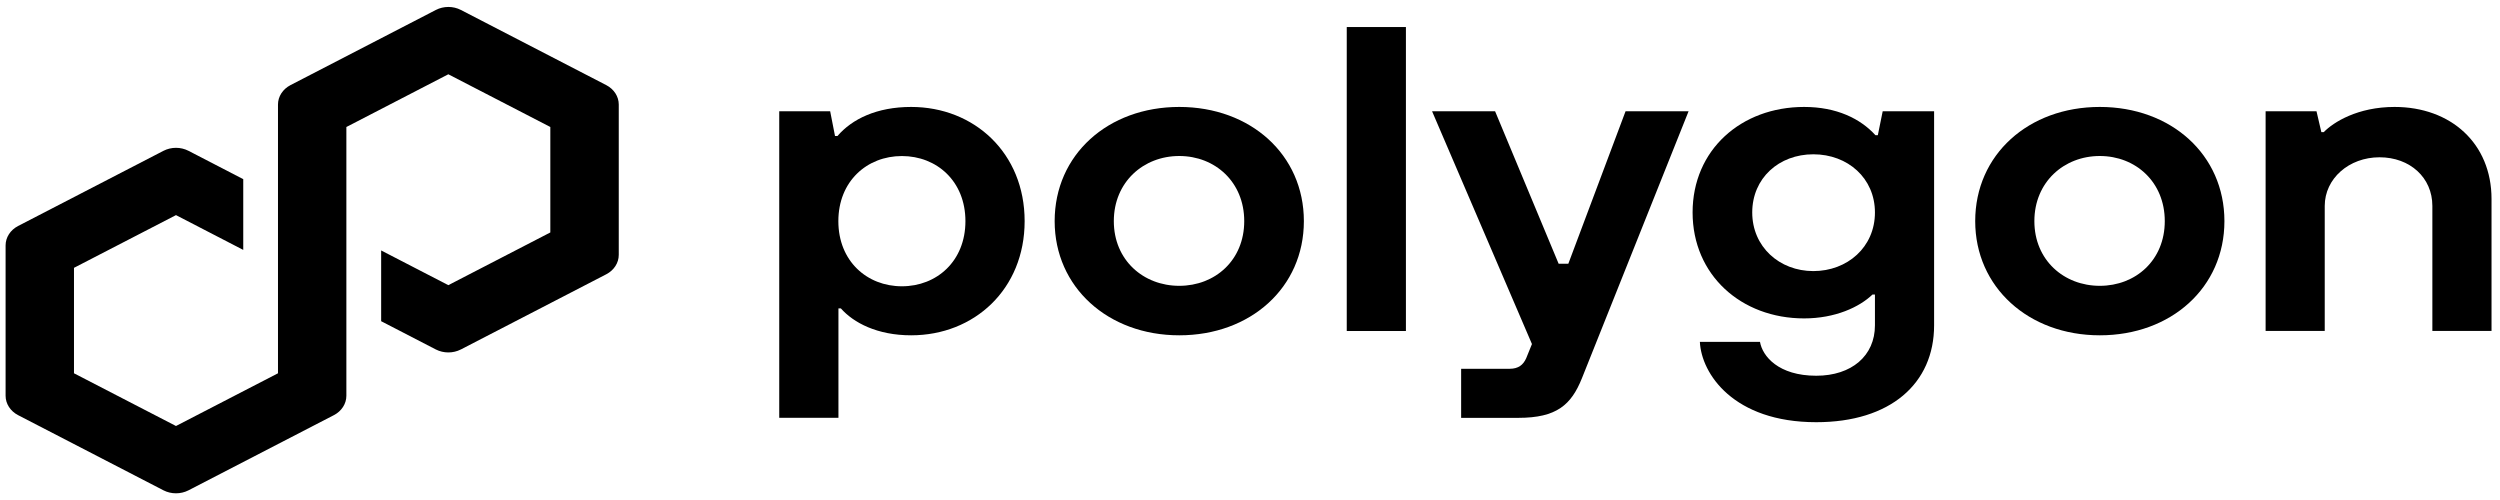 <svg width="290" height="58" viewBox="0 0 290 58" fill="none" xmlns="http://www.w3.org/2000/svg">
<path d="M156.223 3.136V38.397H163.086V3.136H156.223Z" fill="black"/>
<path fill-rule="evenodd" clip-rule="evenodd" d="M90.391 48.471V12.909H96.3L96.862 15.779H97.144C98.832 13.813 101.701 12.405 105.695 12.405C113.005 12.405 118.858 17.745 118.858 25.651C118.858 33.556 113.01 38.896 105.695 38.896C101.756 38.896 99.003 37.434 97.541 35.774H97.259V48.466H90.396L90.391 48.471ZM111.99 25.655C111.99 21.021 108.669 18.101 104.62 18.101C100.57 18.101 97.249 21.021 97.249 25.655C97.249 30.289 100.57 33.209 104.62 33.209C108.669 33.209 111.99 30.289 111.99 25.655Z" fill="black"/>
<path fill-rule="evenodd" clip-rule="evenodd" d="M122.34 25.651C122.34 17.943 128.525 12.405 136.794 12.405C145.064 12.405 151.249 17.943 151.249 25.651C151.249 33.358 145.064 38.896 136.794 38.896C128.525 38.896 122.34 33.304 122.34 25.651ZM144.331 25.651C144.331 21.115 140.955 18.096 136.794 18.096C132.634 18.096 129.203 21.12 129.203 25.651C129.203 30.181 132.634 33.155 136.794 33.155C140.955 33.155 144.331 30.186 144.331 25.651Z" fill="black"/>
<path d="M188.564 12.909H195.874L183.499 43.886C182.263 46.959 180.575 48.471 176.129 48.471H169.492V42.779H175.119C176.134 42.779 176.691 42.325 177.033 41.569L177.706 39.909L166.121 12.909H173.431L180.801 30.591H181.927L188.564 12.909Z" fill="black"/>
<path fill-rule="evenodd" clip-rule="evenodd" d="M204.159 39.657H197.185C197.356 43.333 201.069 48.975 210.685 48.975C219.291 48.975 224.356 44.489 224.356 37.74V12.909H218.392L217.829 15.68H217.548C215.805 13.764 213.046 12.405 209.278 12.405C201.968 12.405 196.341 17.39 196.341 24.643C196.341 31.895 201.968 36.935 209.278 36.935C212.881 36.935 215.694 35.625 217.211 34.163H217.493V37.74C217.493 41.267 214.79 43.585 210.685 43.585C206.294 43.585 204.44 41.317 204.159 39.657ZM210.348 17.898C214.343 17.898 217.493 20.67 217.493 24.647C217.493 28.674 214.287 31.446 210.348 31.446C206.409 31.446 203.259 28.625 203.259 24.647C203.259 20.67 206.354 17.898 210.348 17.898Z" fill="black"/>
<path fill-rule="evenodd" clip-rule="evenodd" d="M229.124 25.651C229.124 17.943 235.308 12.405 243.578 12.405C251.848 12.405 258.033 17.943 258.033 25.651C258.033 33.358 251.848 38.896 243.578 38.896C235.308 38.896 229.124 33.304 229.124 25.651ZM251.114 25.651C251.114 21.115 247.738 18.096 243.578 18.096C239.418 18.096 235.987 21.12 235.987 25.651C235.987 30.181 239.418 33.155 243.578 33.155C247.738 33.155 251.114 30.186 251.114 25.651Z" fill="black"/>
<path d="M262.811 38.392V38.397L262.806 38.392H262.811Z" fill="black"/>
<path d="M262.811 38.392H269.669V23.887C269.669 20.715 272.482 18.245 276.024 18.245C279.566 18.245 282.154 20.611 282.154 23.887V38.392H289.017V23.081C289.017 16.634 284.294 12.405 277.768 12.405C273.497 12.405 270.684 14.168 269.558 15.325H269.277L268.714 12.909H262.811V38.392Z" fill="black"/>
<path d="M53.458 40.539L70.33 31.814C71.224 31.351 71.776 30.492 71.776 29.569V12.121C71.776 11.199 71.224 10.339 70.33 9.876L53.458 1.152C52.564 0.689 51.454 0.693 50.565 1.152L33.693 9.876C32.799 10.339 32.246 11.199 32.246 12.121V43.301L20.414 49.416L8.582 43.301V31.068L20.414 24.953L28.217 28.989V20.782L21.861 17.493C21.424 17.268 20.922 17.147 20.414 17.147C19.907 17.147 19.404 17.268 18.967 17.493L2.096 26.217C1.202 26.681 0.649 27.54 0.649 28.462V45.911C0.649 46.833 1.202 47.692 2.096 48.156L18.967 56.88C19.862 57.339 20.967 57.339 21.861 56.88L38.733 48.156C39.627 47.692 40.179 46.833 40.179 45.911V14.731L40.391 14.623L52.006 8.616L63.838 14.731V26.964L52.006 33.079L44.214 29.052V37.259L50.559 40.539C51.454 40.998 52.564 40.998 53.453 40.539H53.458Z" fill="black"/>
</svg>
